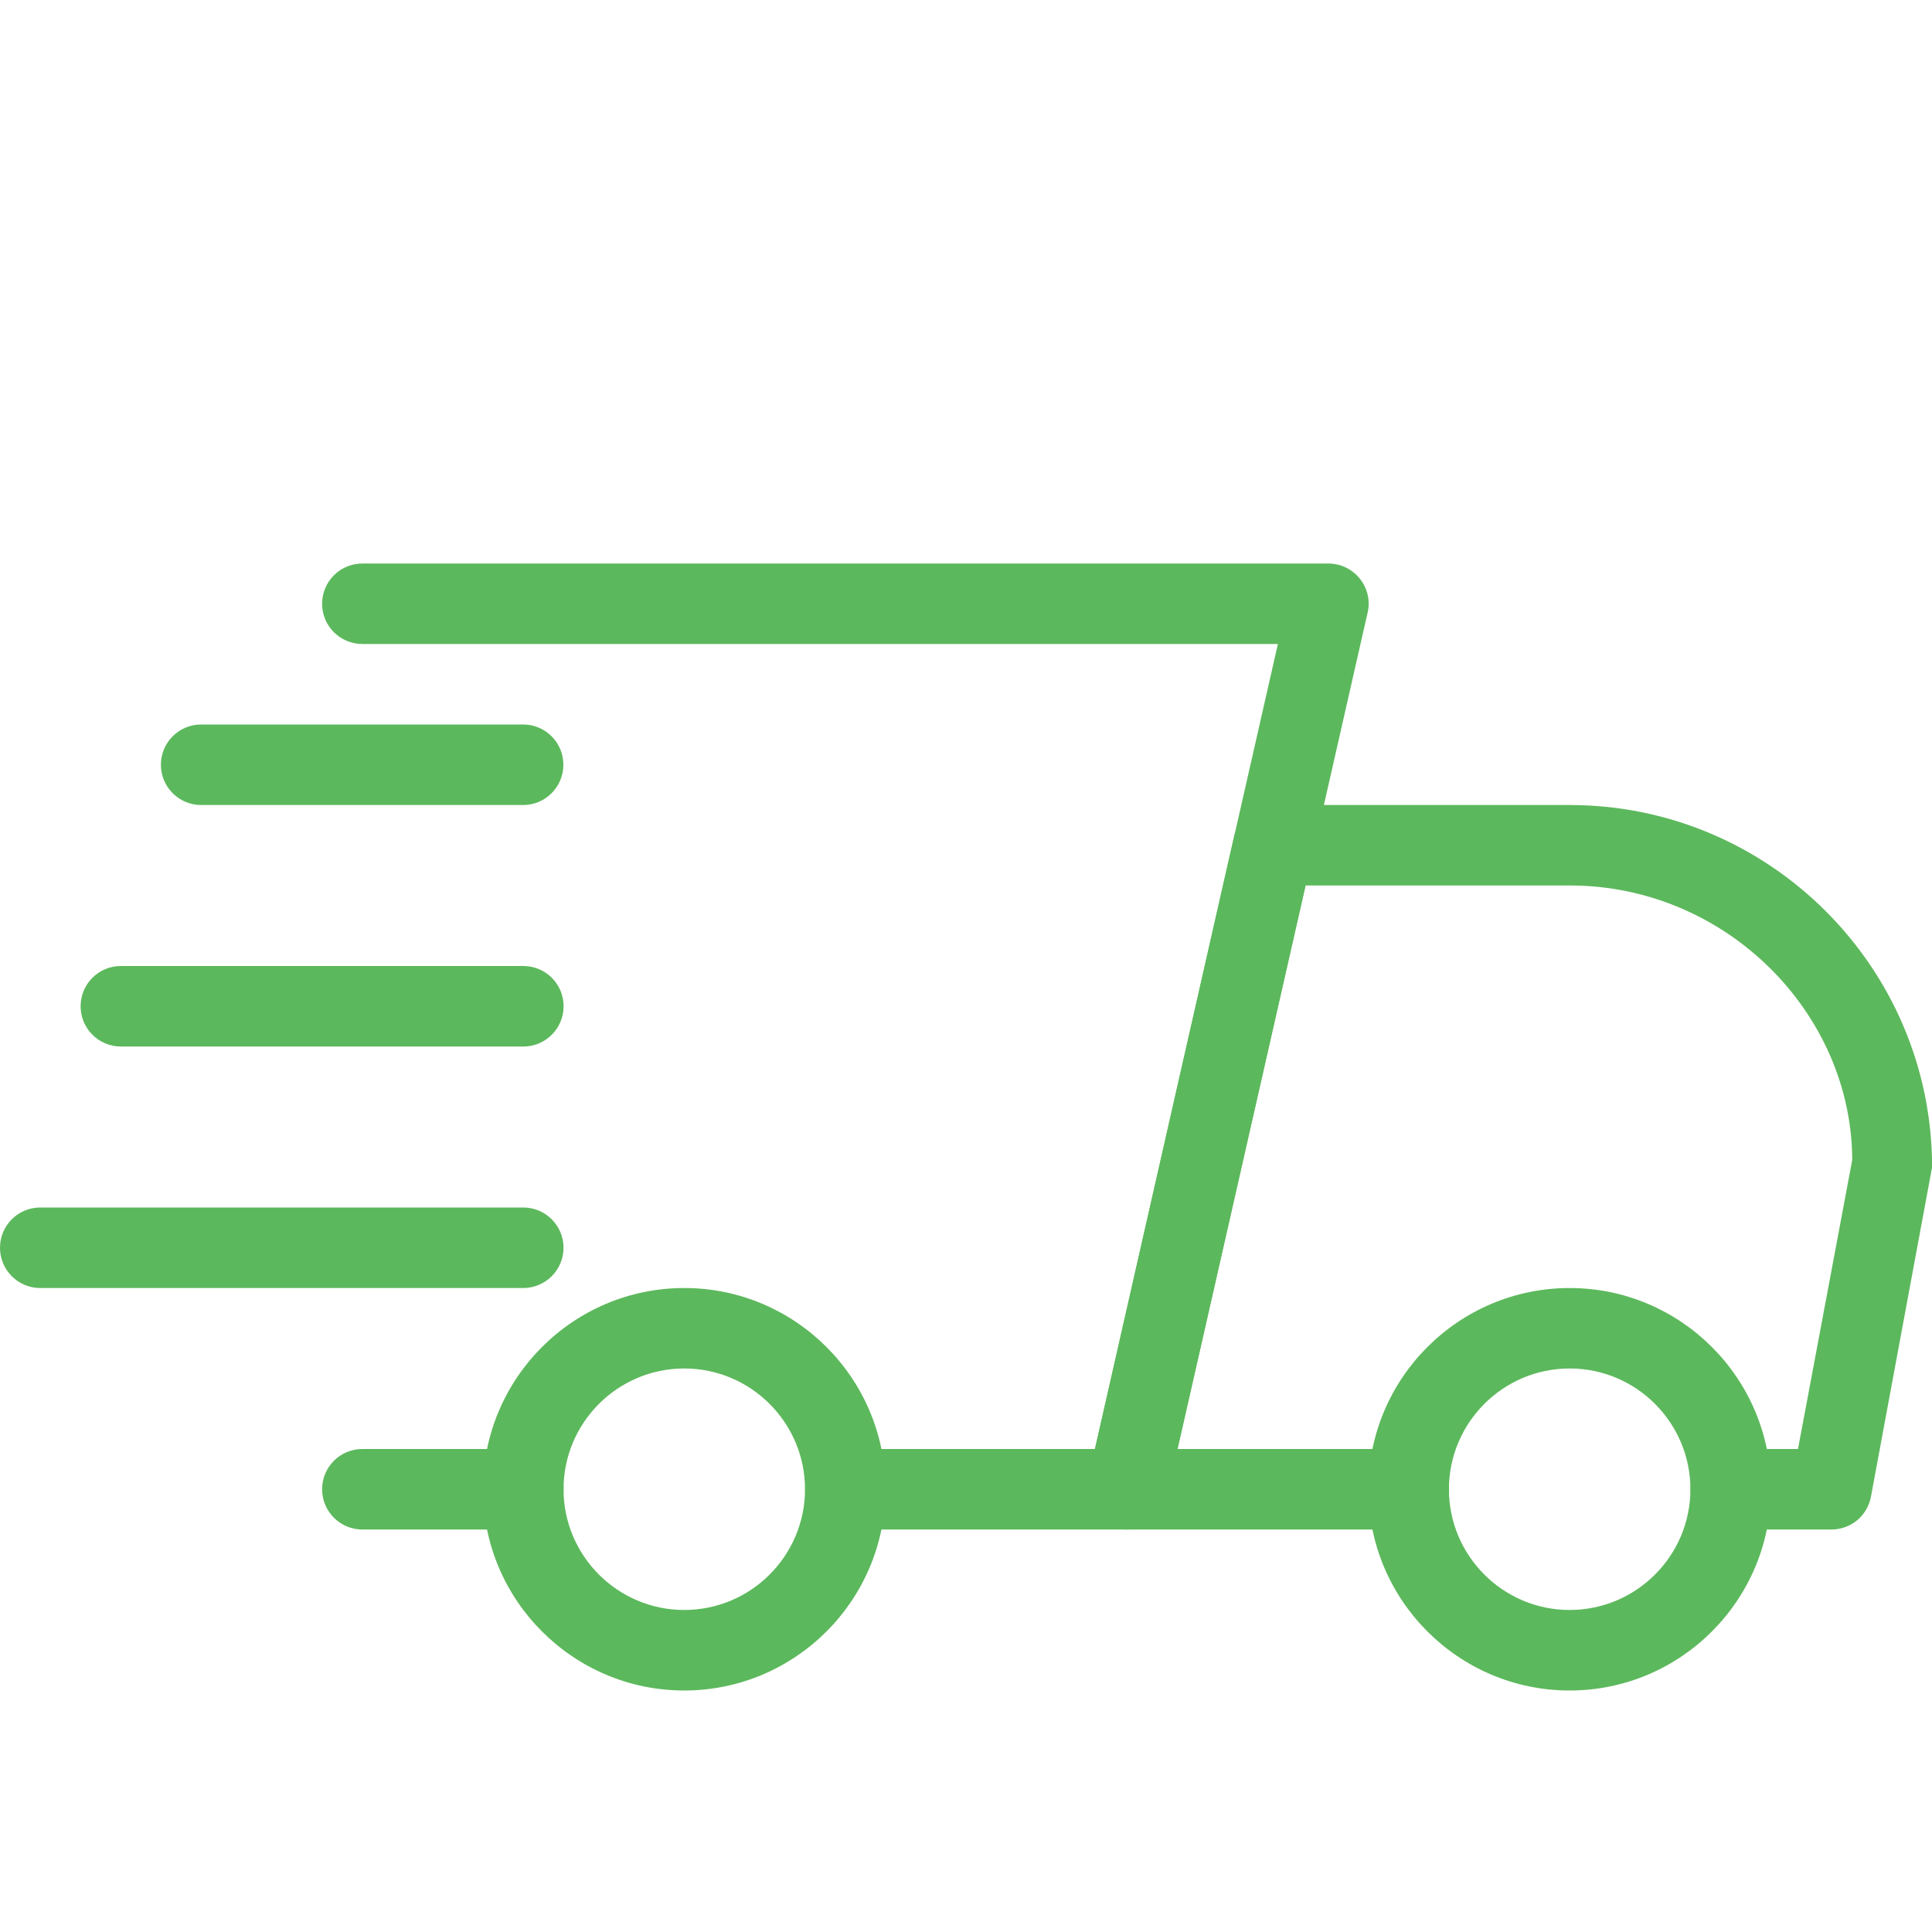 <svg width="25" height="25" viewBox="0 0 25 25" fill="none" xmlns="http://www.w3.org/2000/svg">
<g clip-path="url(#clip0)">
<path d="M6.772 19.792H4.689C4.401 19.792 4.168 19.558 4.168 19.271C4.168 18.983 4.401 18.75 4.689 18.75H6.772C7.06 18.75 7.293 18.983 7.293 19.271C7.293 19.558 7.06 19.792 6.772 19.792Z" fill="#5CB85C"/>
<path d="M23.698 19.792H22.396C22.109 19.792 21.876 19.558 21.876 19.271C21.876 18.983 22.109 18.75 22.396 18.75H23.266L23.968 15.008C23.959 13.094 22.323 11.458 20.313 11.458H16.893L15.236 18.75H18.23C18.517 18.75 18.751 18.983 18.751 19.271C18.751 19.558 18.517 19.792 18.23 19.792H14.584C14.426 19.792 14.276 19.72 14.177 19.596C14.078 19.473 14.04 19.311 14.076 19.156L15.969 10.823C16.023 10.584 16.234 10.417 16.478 10.417H20.313C22.897 10.417 25.001 12.52 25.001 15.104L24.21 19.367C24.164 19.614 23.95 19.792 23.698 19.792Z" fill="#5CB85C"/>
<path d="M20.311 21.875C18.876 21.875 17.707 20.707 17.707 19.271C17.707 17.834 18.876 16.667 20.311 16.667C21.747 16.667 22.915 17.834 22.915 19.271C22.915 20.707 21.747 21.875 20.311 21.875ZM20.311 17.708C19.45 17.708 18.749 18.409 18.749 19.271C18.749 20.132 19.45 20.833 20.311 20.833C21.173 20.833 21.874 20.132 21.874 19.271C21.874 18.409 21.173 17.708 20.311 17.708Z" fill="#5CB85C"/>
<path d="M8.854 21.875C7.419 21.875 6.25 20.707 6.25 19.271C6.25 17.834 7.419 16.667 8.854 16.667C10.29 16.667 11.458 17.834 11.458 19.271C11.458 20.707 10.29 21.875 8.854 21.875ZM8.854 17.708C7.993 17.708 7.292 18.409 7.292 19.271C7.292 20.132 7.993 20.833 8.854 20.833C9.716 20.833 10.417 20.132 10.417 19.271C10.417 18.409 9.716 17.708 8.854 17.708Z" fill="#5CB85C"/>
<path d="M6.77 10.417H2.603C2.315 10.417 2.082 10.183 2.082 9.896C2.082 9.608 2.315 9.375 2.603 9.375H6.77C7.057 9.375 7.29 9.608 7.29 9.896C7.29 10.183 7.057 10.417 6.77 10.417Z" fill="#5CB85C"/>
<path d="M6.772 13.542H1.564C1.276 13.542 1.043 13.308 1.043 13.021C1.043 12.733 1.276 12.5 1.564 12.5H6.772C7.06 12.5 7.293 12.733 7.293 13.021C7.293 13.308 7.06 13.542 6.772 13.542Z" fill="#5CB85C"/>
<path d="M6.771 16.667H0.521C0.233 16.667 0 16.433 0 16.146C0 15.858 0.233 15.625 0.521 15.625H6.771C7.058 15.625 7.292 15.858 7.292 16.146C7.292 16.433 7.058 16.667 6.771 16.667Z" fill="#5CB85C"/>
<path d="M14.585 19.792H10.939C10.651 19.792 10.418 19.558 10.418 19.271C10.418 18.983 10.651 18.75 10.939 18.75H14.169L16.536 8.333H4.689C4.401 8.333 4.168 8.1 4.168 7.813C4.168 7.525 4.401 7.292 4.689 7.292H17.189C17.347 7.292 17.497 7.364 17.596 7.488C17.695 7.61 17.733 7.773 17.697 7.927L15.093 19.386C15.039 19.624 14.827 19.792 14.585 19.792Z" fill="#5CB85C"/>
</g>
<defs>
<clipPath id="clip0">
<rect width="25" height="25" fill="white"/>
</clipPath>
</defs>
</svg>
